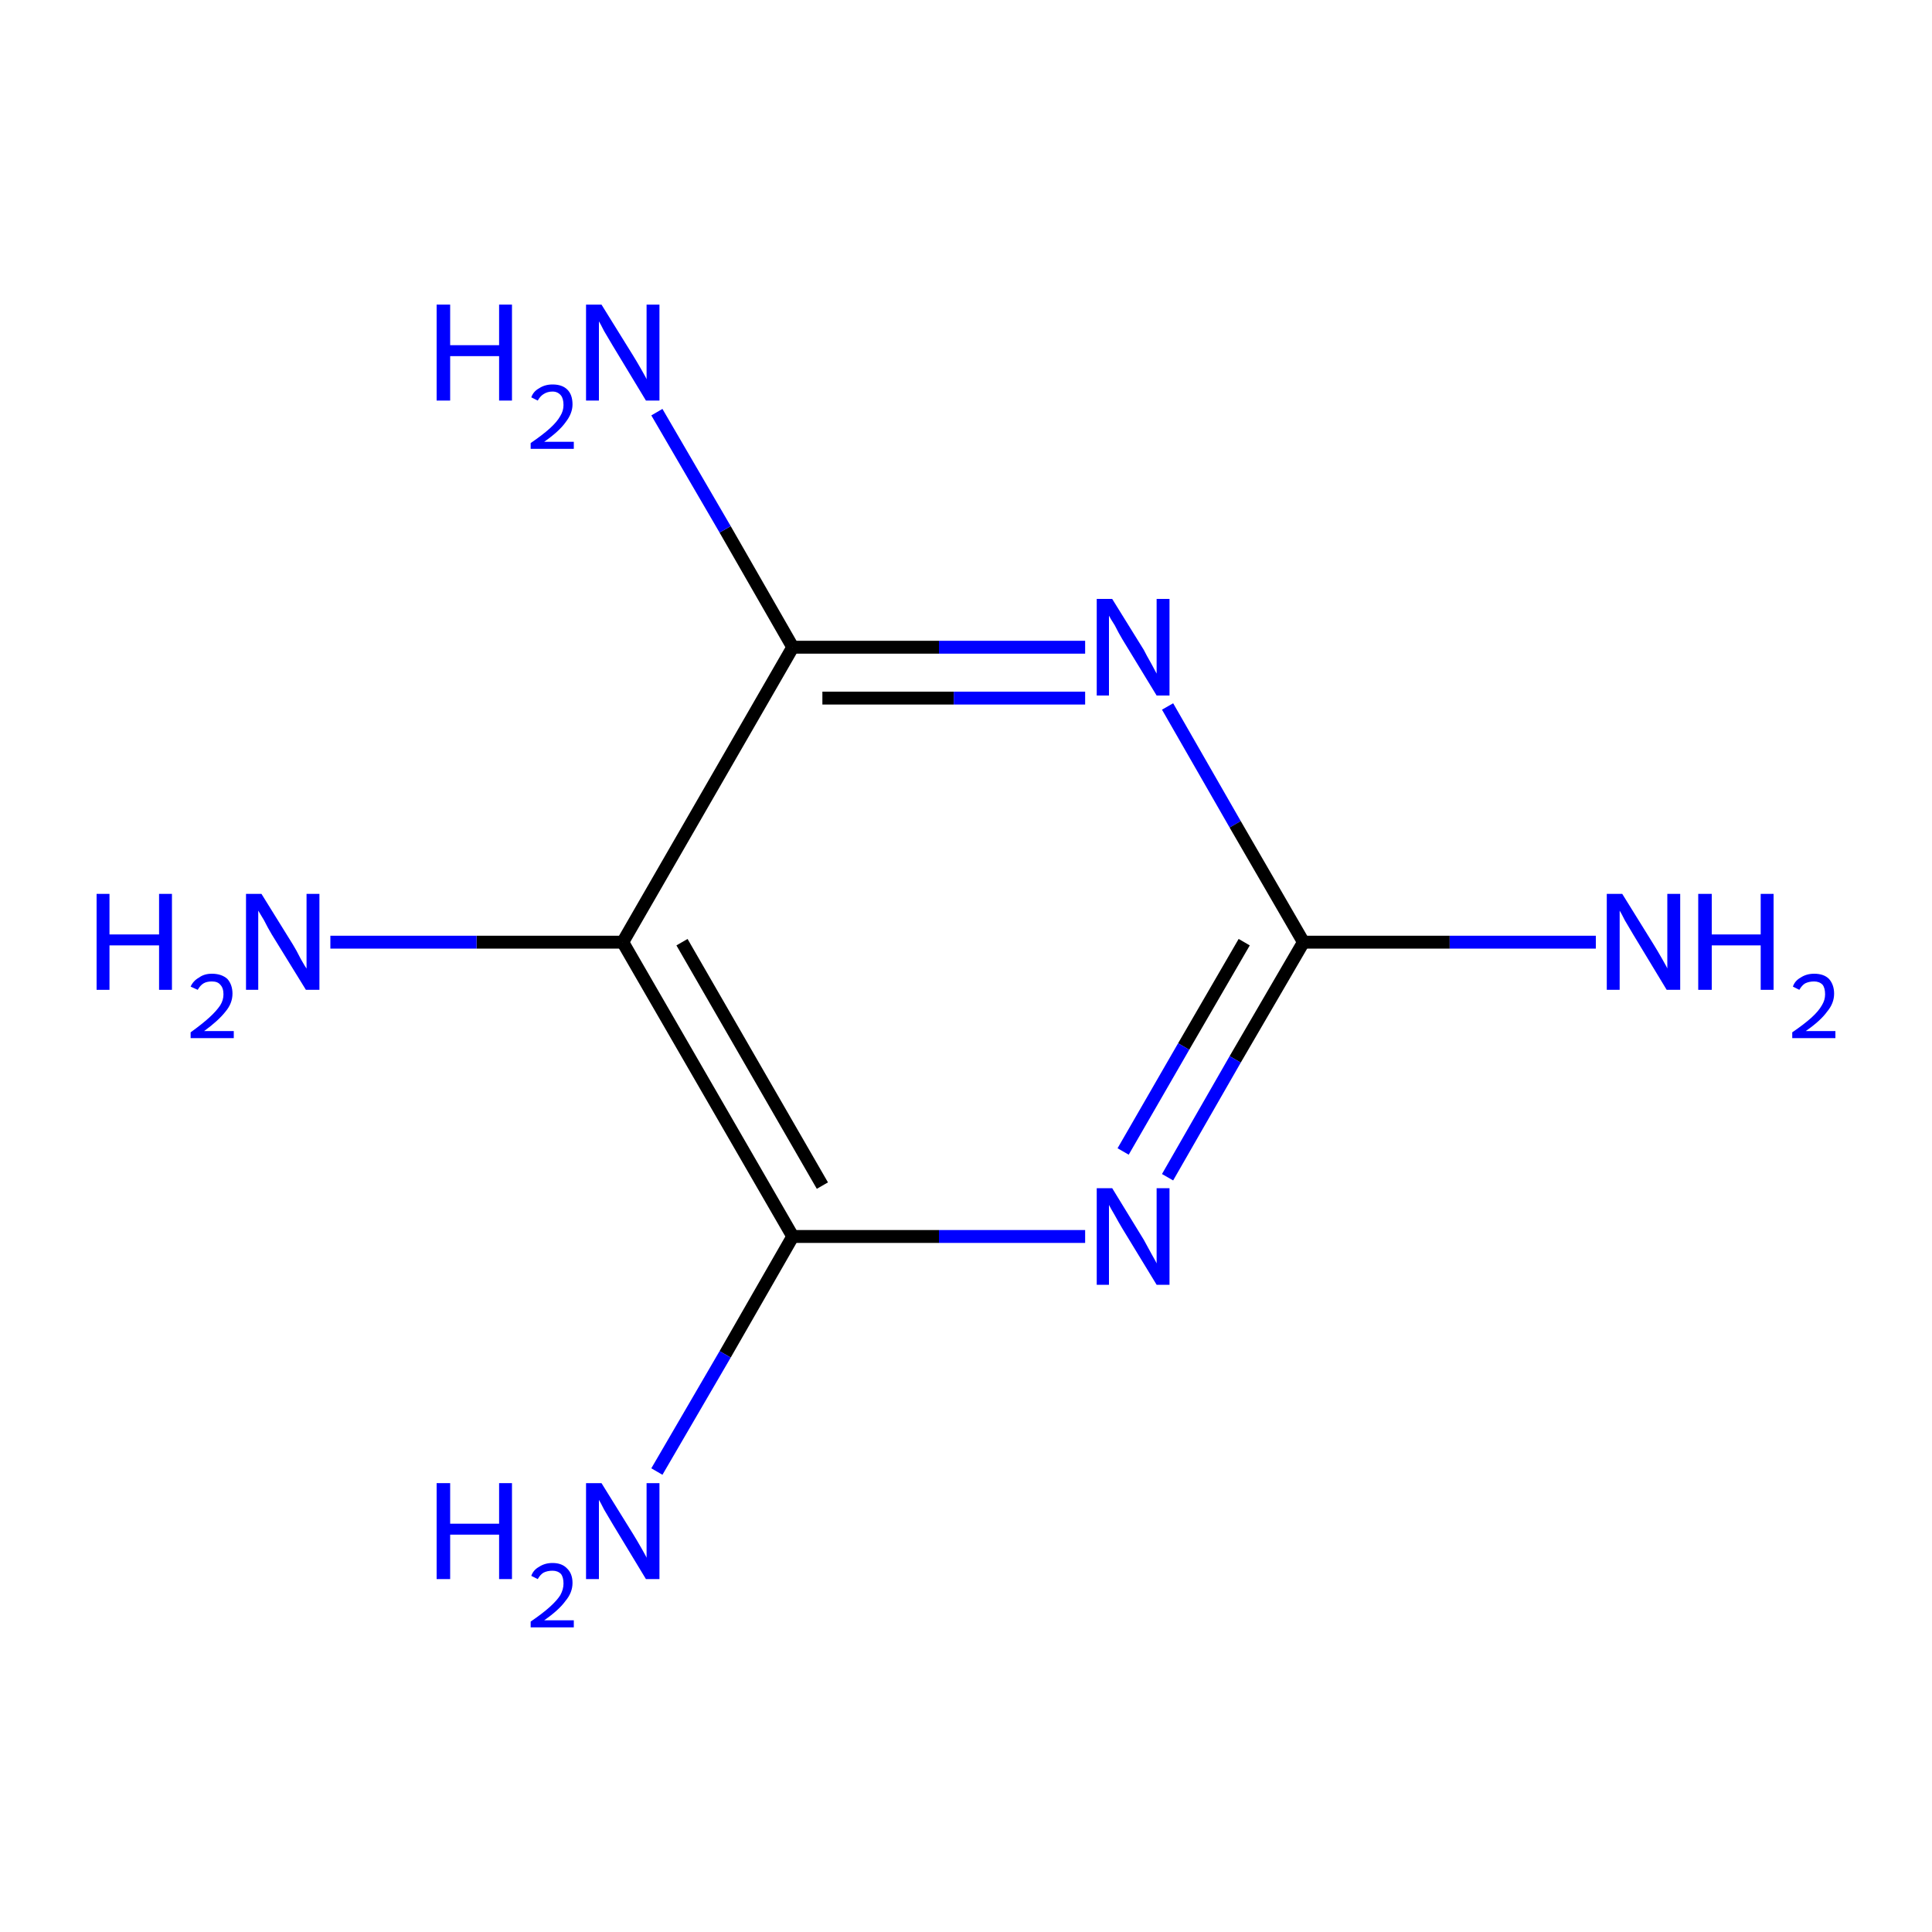 <?xml version='1.0' encoding='iso-8859-1'?>
<svg version='1.1' baseProfile='full'
              xmlns='http://www.w3.org/2000/svg'
                      xmlns:rdkit='http://www.rdkit.org/xml'
                      xmlns:xlink='http://www.w3.org/1999/xlink'
                  xml:space='preserve'
width='300px' height='300px' viewBox='0 0 300 300'>
<!-- END OF HEADER -->
<rect style='opacity:1.0;fill:#FFFFFF;stroke:none' width='300.0' height='300.0' x='0.0' y='0.0'> </rect>
<path class='bond-0 atom-0 atom-1' d='M 247.8,146.3 L 225.1,146.3' style='fill:none;fill-rule:evenodd;stroke:#0000FF;stroke-width:2.0px;stroke-linecap:butt;stroke-linejoin:miter;stroke-opacity:1' />
<path class='bond-0 atom-0 atom-1' d='M 225.1,146.3 L 202.4,146.3' style='fill:none;fill-rule:evenodd;stroke:#000000;stroke-width:2.0px;stroke-linecap:butt;stroke-linejoin:miter;stroke-opacity:1' />
<path class='bond-1 atom-1 atom-2' d='M 202.4,146.3 L 191.8,164.5' style='fill:none;fill-rule:evenodd;stroke:#000000;stroke-width:2.0px;stroke-linecap:butt;stroke-linejoin:miter;stroke-opacity:1' />
<path class='bond-1 atom-1 atom-2' d='M 191.8,164.5 L 181.3,182.8' style='fill:none;fill-rule:evenodd;stroke:#0000FF;stroke-width:2.0px;stroke-linecap:butt;stroke-linejoin:miter;stroke-opacity:1' />
<path class='bond-1 atom-1 atom-2' d='M 193.2,146.3 L 183.8,162.5' style='fill:none;fill-rule:evenodd;stroke:#000000;stroke-width:2.0px;stroke-linecap:butt;stroke-linejoin:miter;stroke-opacity:1' />
<path class='bond-1 atom-1 atom-2' d='M 183.8,162.5 L 174.4,178.8' style='fill:none;fill-rule:evenodd;stroke:#0000FF;stroke-width:2.0px;stroke-linecap:butt;stroke-linejoin:miter;stroke-opacity:1' />
<path class='bond-2 atom-2 atom-3' d='M 168.5,192.0 L 145.8,192.0' style='fill:none;fill-rule:evenodd;stroke:#0000FF;stroke-width:2.0px;stroke-linecap:butt;stroke-linejoin:miter;stroke-opacity:1' />
<path class='bond-2 atom-2 atom-3' d='M 145.8,192.0 L 123.1,192.0' style='fill:none;fill-rule:evenodd;stroke:#000000;stroke-width:2.0px;stroke-linecap:butt;stroke-linejoin:miter;stroke-opacity:1' />
<path class='bond-3 atom-3 atom-4' d='M 123.1,192.0 L 112.6,210.3' style='fill:none;fill-rule:evenodd;stroke:#000000;stroke-width:2.0px;stroke-linecap:butt;stroke-linejoin:miter;stroke-opacity:1' />
<path class='bond-3 atom-3 atom-4' d='M 112.6,210.3 L 102.0,228.5' style='fill:none;fill-rule:evenodd;stroke:#0000FF;stroke-width:2.0px;stroke-linecap:butt;stroke-linejoin:miter;stroke-opacity:1' />
<path class='bond-4 atom-3 atom-5' d='M 123.1,192.0 L 96.7,146.3' style='fill:none;fill-rule:evenodd;stroke:#000000;stroke-width:2.0px;stroke-linecap:butt;stroke-linejoin:miter;stroke-opacity:1' />
<path class='bond-4 atom-3 atom-5' d='M 127.7,184.1 L 105.9,146.3' style='fill:none;fill-rule:evenodd;stroke:#000000;stroke-width:2.0px;stroke-linecap:butt;stroke-linejoin:miter;stroke-opacity:1' />
<path class='bond-5 atom-5 atom-6' d='M 96.7,146.3 L 74.0,146.3' style='fill:none;fill-rule:evenodd;stroke:#000000;stroke-width:2.0px;stroke-linecap:butt;stroke-linejoin:miter;stroke-opacity:1' />
<path class='bond-5 atom-5 atom-6' d='M 74.0,146.3 L 51.3,146.3' style='fill:none;fill-rule:evenodd;stroke:#0000FF;stroke-width:2.0px;stroke-linecap:butt;stroke-linejoin:miter;stroke-opacity:1' />
<path class='bond-6 atom-5 atom-7' d='M 96.7,146.3 L 123.1,100.5' style='fill:none;fill-rule:evenodd;stroke:#000000;stroke-width:2.0px;stroke-linecap:butt;stroke-linejoin:miter;stroke-opacity:1' />
<path class='bond-7 atom-7 atom-8' d='M 123.1,100.5 L 112.6,82.2' style='fill:none;fill-rule:evenodd;stroke:#000000;stroke-width:2.0px;stroke-linecap:butt;stroke-linejoin:miter;stroke-opacity:1' />
<path class='bond-7 atom-7 atom-8' d='M 112.6,82.2 L 102.0,64.0' style='fill:none;fill-rule:evenodd;stroke:#0000FF;stroke-width:2.0px;stroke-linecap:butt;stroke-linejoin:miter;stroke-opacity:1' />
<path class='bond-8 atom-7 atom-9' d='M 123.1,100.5 L 145.8,100.5' style='fill:none;fill-rule:evenodd;stroke:#000000;stroke-width:2.0px;stroke-linecap:butt;stroke-linejoin:miter;stroke-opacity:1' />
<path class='bond-8 atom-7 atom-9' d='M 145.8,100.5 L 168.5,100.5' style='fill:none;fill-rule:evenodd;stroke:#0000FF;stroke-width:2.0px;stroke-linecap:butt;stroke-linejoin:miter;stroke-opacity:1' />
<path class='bond-8 atom-7 atom-9' d='M 127.7,108.4 L 148.1,108.4' style='fill:none;fill-rule:evenodd;stroke:#000000;stroke-width:2.0px;stroke-linecap:butt;stroke-linejoin:miter;stroke-opacity:1' />
<path class='bond-8 atom-7 atom-9' d='M 148.1,108.4 L 168.5,108.4' style='fill:none;fill-rule:evenodd;stroke:#0000FF;stroke-width:2.0px;stroke-linecap:butt;stroke-linejoin:miter;stroke-opacity:1' />
<path class='bond-9 atom-9 atom-1' d='M 181.3,109.7 L 191.8,128.0' style='fill:none;fill-rule:evenodd;stroke:#0000FF;stroke-width:2.0px;stroke-linecap:butt;stroke-linejoin:miter;stroke-opacity:1' />
<path class='bond-9 atom-9 atom-1' d='M 191.8,128.0 L 202.4,146.3' style='fill:none;fill-rule:evenodd;stroke:#000000;stroke-width:2.0px;stroke-linecap:butt;stroke-linejoin:miter;stroke-opacity:1' />
<path class='atom-0' d='M 251.9 138.8
L 256.8 146.7
Q 257.3 147.5, 258.1 148.9
Q 258.9 150.3, 258.9 150.4
L 258.9 138.8
L 260.9 138.8
L 260.9 153.7
L 258.8 153.7
L 253.6 145.1
Q 253.0 144.1, 252.3 142.9
Q 251.7 141.7, 251.5 141.4
L 251.5 153.7
L 249.5 153.7
L 249.5 138.8
L 251.9 138.8
' fill='#0000FF'/>
<path class='atom-0' d='M 263.7 138.8
L 265.8 138.8
L 265.8 145.1
L 273.4 145.1
L 273.4 138.8
L 275.4 138.8
L 275.4 153.7
L 273.4 153.7
L 273.4 146.8
L 265.8 146.8
L 265.8 153.7
L 263.7 153.7
L 263.7 138.8
' fill='#0000FF'/>
<path class='atom-0' d='M 278.4 153.2
Q 278.7 152.3, 279.6 151.8
Q 280.5 151.2, 281.7 151.2
Q 283.2 151.2, 284.0 152.0
Q 284.8 152.9, 284.8 154.3
Q 284.8 155.8, 283.7 157.1
Q 282.7 158.5, 280.4 160.1
L 285.0 160.1
L 285.0 161.2
L 278.3 161.2
L 278.3 160.3
Q 280.2 159.0, 281.3 158.0
Q 282.4 157.0, 282.9 156.1
Q 283.4 155.3, 283.4 154.4
Q 283.4 153.4, 283.0 152.9
Q 282.5 152.4, 281.7 152.4
Q 280.9 152.4, 280.3 152.7
Q 279.8 153.0, 279.4 153.7
L 278.4 153.2
' fill='#0000FF'/>
<path class='atom-2' d='M 172.7 184.5
L 177.6 192.5
Q 178.0 193.2, 178.8 194.7
Q 179.6 196.1, 179.6 196.2
L 179.6 184.5
L 181.6 184.5
L 181.6 199.5
L 179.6 199.5
L 174.3 190.8
Q 173.7 189.8, 173.1 188.7
Q 172.4 187.5, 172.2 187.1
L 172.2 199.5
L 170.3 199.5
L 170.3 184.5
L 172.7 184.5
' fill='#0000FF'/>
<path class='atom-4' d='M 67.8 230.3
L 69.9 230.3
L 69.9 236.6
L 77.5 236.6
L 77.5 230.3
L 79.5 230.3
L 79.5 245.2
L 77.5 245.2
L 77.5 238.3
L 69.9 238.3
L 69.9 245.2
L 67.8 245.2
L 67.8 230.3
' fill='#0000FF'/>
<path class='atom-4' d='M 82.5 244.7
Q 82.8 243.8, 83.7 243.3
Q 84.6 242.7, 85.8 242.7
Q 87.3 242.7, 88.1 243.6
Q 88.9 244.4, 88.9 245.8
Q 88.9 247.3, 87.8 248.6
Q 86.8 250.0, 84.5 251.6
L 89.1 251.6
L 89.1 252.7
L 82.4 252.7
L 82.4 251.8
Q 84.3 250.5, 85.4 249.5
Q 86.5 248.5, 87.0 247.7
Q 87.5 246.8, 87.5 245.9
Q 87.5 244.9, 87.1 244.4
Q 86.6 243.9, 85.8 243.9
Q 85.0 243.9, 84.4 244.2
Q 83.9 244.5, 83.5 245.2
L 82.5 244.7
' fill='#0000FF'/>
<path class='atom-4' d='M 93.4 230.3
L 98.3 238.2
Q 98.8 239.0, 99.6 240.4
Q 100.4 241.8, 100.4 241.9
L 100.4 230.3
L 102.4 230.3
L 102.4 245.2
L 100.3 245.2
L 95.1 236.6
Q 94.5 235.6, 93.8 234.4
Q 93.2 233.2, 93.0 232.9
L 93.0 245.2
L 91.0 245.2
L 91.0 230.3
L 93.4 230.3
' fill='#0000FF'/>
<path class='atom-6' d='M 15.0 138.8
L 17.0 138.8
L 17.0 145.1
L 24.7 145.1
L 24.7 138.8
L 26.7 138.8
L 26.7 153.7
L 24.7 153.7
L 24.7 146.8
L 17.0 146.8
L 17.0 153.7
L 15.0 153.7
L 15.0 138.8
' fill='#0000FF'/>
<path class='atom-6' d='M 29.6 153.2
Q 30.0 152.3, 30.9 151.8
Q 31.7 151.2, 32.9 151.2
Q 34.4 151.2, 35.3 152.0
Q 36.1 152.9, 36.1 154.3
Q 36.1 155.8, 35.0 157.1
Q 33.9 158.5, 31.7 160.1
L 36.3 160.1
L 36.3 161.2
L 29.6 161.2
L 29.6 160.3
Q 31.4 159.0, 32.5 158.0
Q 33.6 157.0, 34.2 156.1
Q 34.7 155.3, 34.7 154.4
Q 34.7 153.4, 34.2 152.9
Q 33.8 152.4, 32.9 152.4
Q 32.1 152.4, 31.6 152.7
Q 31.1 153.0, 30.7 153.7
L 29.6 153.2
' fill='#0000FF'/>
<path class='atom-6' d='M 40.6 138.8
L 45.5 146.7
Q 46.0 147.5, 46.7 148.9
Q 47.5 150.3, 47.6 150.4
L 47.6 138.8
L 49.6 138.8
L 49.6 153.7
L 47.5 153.7
L 42.2 145.1
Q 41.6 144.1, 41.0 142.9
Q 40.3 141.7, 40.1 141.4
L 40.1 153.7
L 38.2 153.7
L 38.2 138.8
L 40.6 138.8
' fill='#0000FF'/>
<path class='atom-8' d='M 67.8 47.3
L 69.9 47.3
L 69.9 53.6
L 77.5 53.6
L 77.5 47.3
L 79.5 47.3
L 79.5 62.2
L 77.5 62.2
L 77.5 55.3
L 69.9 55.3
L 69.9 62.2
L 67.8 62.2
L 67.8 47.3
' fill='#0000FF'/>
<path class='atom-8' d='M 82.5 61.7
Q 82.8 60.8, 83.7 60.3
Q 84.6 59.7, 85.8 59.7
Q 87.3 59.7, 88.1 60.5
Q 88.9 61.3, 88.9 62.8
Q 88.9 64.2, 87.8 65.6
Q 86.8 67.0, 84.5 68.6
L 89.1 68.6
L 89.1 69.7
L 82.4 69.7
L 82.4 68.8
Q 84.3 67.5, 85.4 66.5
Q 86.5 65.5, 87.0 64.6
Q 87.5 63.8, 87.5 62.9
Q 87.5 61.9, 87.1 61.4
Q 86.6 60.8, 85.8 60.8
Q 85.0 60.8, 84.4 61.2
Q 83.9 61.5, 83.5 62.2
L 82.5 61.7
' fill='#0000FF'/>
<path class='atom-8' d='M 93.4 47.3
L 98.3 55.2
Q 98.8 56.0, 99.6 57.4
Q 100.4 58.8, 100.4 58.9
L 100.4 47.3
L 102.4 47.3
L 102.4 62.2
L 100.3 62.2
L 95.1 53.6
Q 94.5 52.6, 93.8 51.4
Q 93.2 50.2, 93.0 49.9
L 93.0 62.2
L 91.0 62.2
L 91.0 47.3
L 93.4 47.3
' fill='#0000FF'/>
<path class='atom-9' d='M 172.7 93.0
L 177.6 100.9
Q 178.0 101.7, 178.8 103.1
Q 179.6 104.6, 179.6 104.6
L 179.6 93.0
L 181.6 93.0
L 181.6 108.0
L 179.6 108.0
L 174.3 99.3
Q 173.7 98.3, 173.1 97.1
Q 172.4 96.0, 172.2 95.6
L 172.2 108.0
L 170.3 108.0
L 170.3 93.0
L 172.7 93.0
' fill='#0000FF'/>
</svg>

